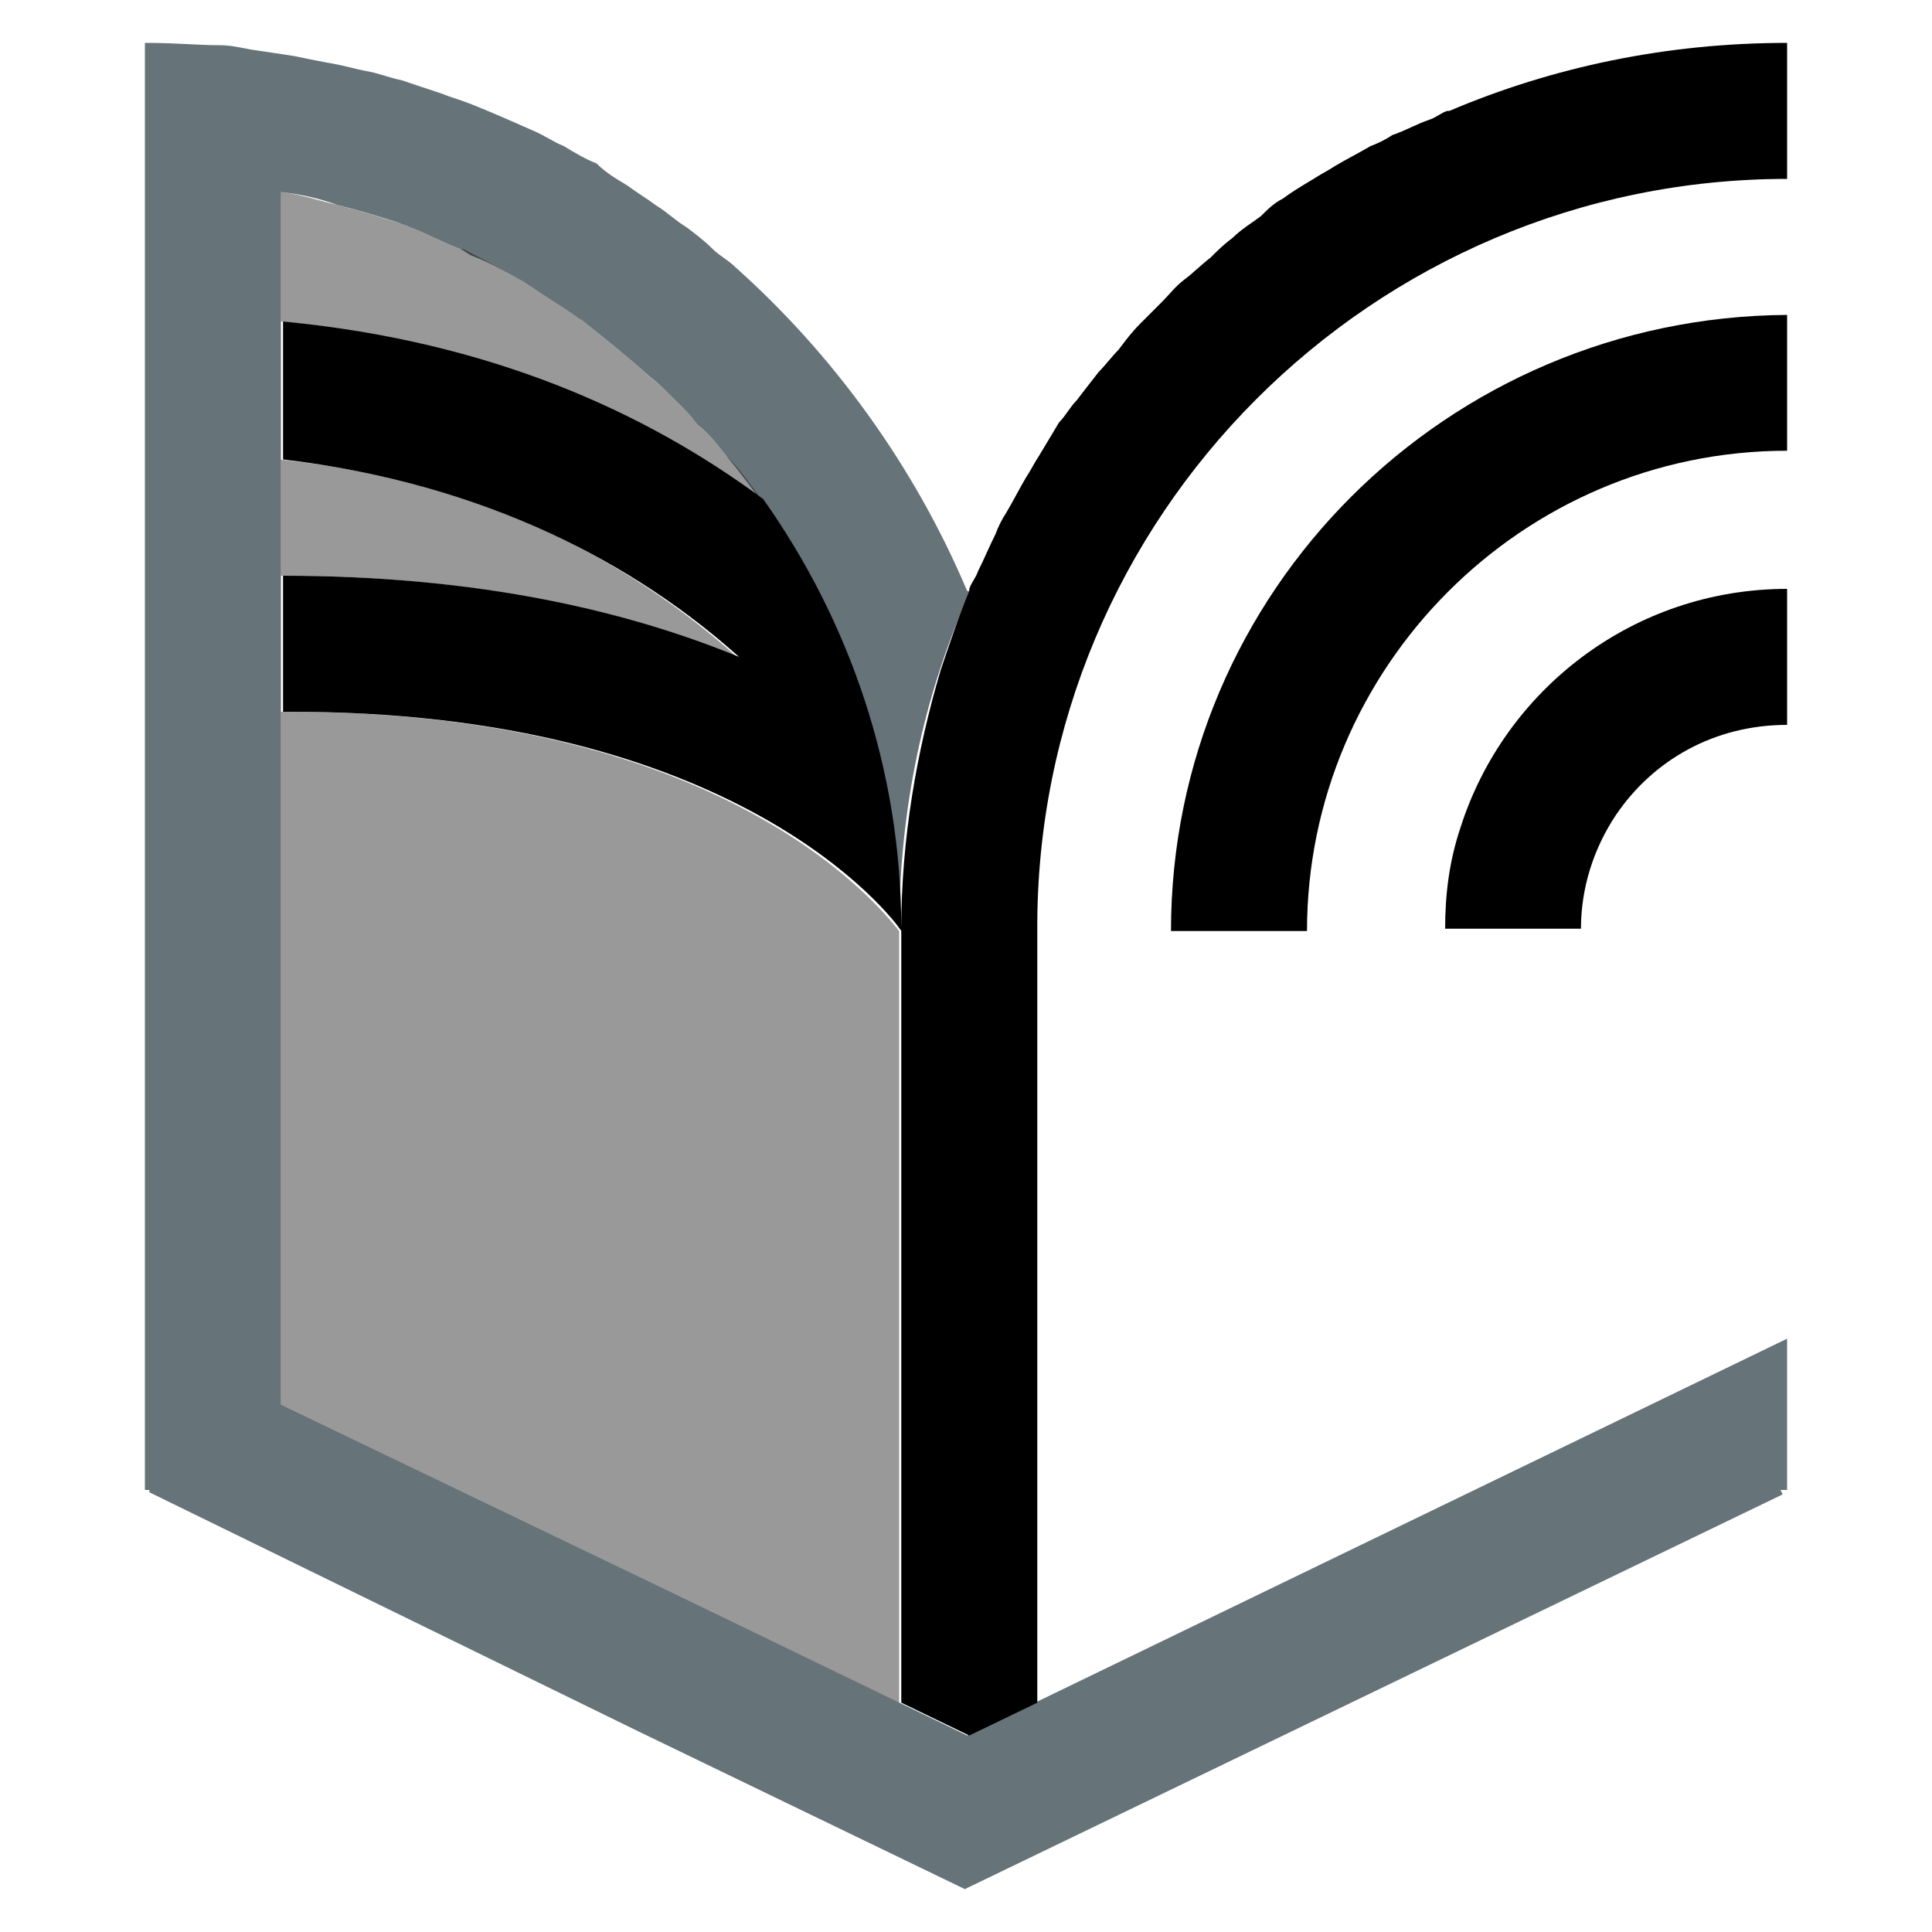 <svg viewBox="0 0 10 10" xmlns="http://www.w3.org/2000/svg">
<path d="M6.061 4.819H6.765C6.765 3.457 7.877 2.333 9.25 2.333V1.63C7.491 1.641 6.061 3.06 6.061 4.819Z" />
<path d="M9.25 3.048C8.456 3.048 7.786 3.57 7.559 4.285C7.502 4.455 7.48 4.626 7.48 4.807H8.183C8.183 4.592 8.251 4.387 8.365 4.217C8.558 3.933 8.875 3.752 9.25 3.752V3.048Z" />
<path d="M4.654 4.818C4.654 3.888 4.313 3.025 3.757 2.356C3.712 2.299 3.667 2.242 3.61 2.197C3.576 2.152 3.542 2.117 3.496 2.072C3.451 2.027 3.406 1.981 3.36 1.947C3.247 1.845 3.133 1.754 3.02 1.664C3.008 1.652 2.997 1.652 2.986 1.641C2.906 1.584 2.827 1.539 2.747 1.482C2.725 1.471 2.713 1.459 2.691 1.448C2.611 1.403 2.532 1.357 2.441 1.323C2.418 1.312 2.407 1.3 2.384 1.289C2.293 1.255 2.214 1.21 2.123 1.176C2.1 1.164 2.089 1.164 2.066 1.153C1.987 1.13 1.885 1.096 1.794 1.073C1.783 1.073 1.771 1.062 1.749 1.062C1.658 1.028 1.556 1.005 1.454 0.994V7.27L3.485 8.246L5.006 8.983L9.25 6.929V7.712H9.216L9.227 7.735L4.994 9.778L3.303 8.961L0.773 7.724V7.712H0.75V0.222C0.761 0.222 0.761 0.222 0.773 0.222C0.898 0.222 1.022 0.234 1.136 0.234C1.193 0.234 1.238 0.245 1.295 0.256C1.374 0.268 1.454 0.279 1.522 0.29C1.578 0.302 1.635 0.313 1.692 0.324C1.771 0.336 1.839 0.358 1.908 0.37C1.964 0.381 2.021 0.404 2.078 0.415C2.146 0.438 2.214 0.461 2.282 0.483C2.339 0.506 2.384 0.517 2.441 0.54C2.554 0.585 2.657 0.631 2.759 0.676C2.815 0.699 2.861 0.733 2.918 0.756C2.974 0.79 3.031 0.824 3.088 0.846C3.133 0.892 3.19 0.926 3.247 0.96C3.292 0.994 3.349 1.028 3.394 1.062C3.451 1.096 3.496 1.142 3.553 1.176C3.598 1.21 3.644 1.244 3.689 1.289C3.723 1.323 3.769 1.346 3.803 1.38C4.313 1.834 4.733 2.413 5.006 3.059H5.017V3.071C4.779 3.604 4.654 4.194 4.654 4.818Z" fill="#667379"/>
<path d="M9.25 0.222C8.626 0.222 8.036 0.347 7.502 0.574H7.491C7.457 0.585 7.434 0.608 7.4 0.619C7.332 0.642 7.275 0.676 7.207 0.699C7.173 0.722 7.128 0.744 7.094 0.756C7.037 0.79 6.969 0.824 6.912 0.858C6.878 0.881 6.833 0.903 6.799 0.926C6.742 0.96 6.685 0.994 6.64 1.028C6.594 1.051 6.56 1.085 6.526 1.119C6.481 1.153 6.424 1.187 6.379 1.232C6.333 1.266 6.299 1.3 6.265 1.334C6.22 1.368 6.175 1.414 6.129 1.448C6.084 1.482 6.05 1.527 6.016 1.561C5.982 1.595 5.936 1.641 5.902 1.675C5.857 1.72 5.823 1.766 5.789 1.811C5.755 1.845 5.721 1.891 5.687 1.925C5.652 1.97 5.607 2.027 5.573 2.072C5.539 2.106 5.516 2.152 5.482 2.186C5.448 2.242 5.414 2.299 5.38 2.356C5.357 2.39 5.335 2.435 5.312 2.469C5.278 2.526 5.244 2.594 5.21 2.651C5.187 2.685 5.165 2.73 5.153 2.764C5.119 2.832 5.096 2.889 5.062 2.957C5.051 2.991 5.028 3.014 5.017 3.048V3.059C4.96 3.196 4.915 3.332 4.869 3.468C4.745 3.888 4.665 4.342 4.665 4.807C4.665 3.979 4.393 3.207 3.95 2.583C3.337 2.129 2.532 1.766 1.465 1.664V2.378C2.52 2.503 3.292 2.923 3.825 3.4C3.247 3.162 2.475 2.98 1.465 2.98V3.684C3.814 3.672 4.62 4.75 4.665 4.818V8.813L5.017 8.983L5.369 8.813V4.818C5.357 2.674 7.105 0.926 9.25 0.926V0.869V0.279V0.222Z" />
<path d="M7.4 1.391C7.389 1.391 7.389 1.402 7.378 1.402C7.389 1.402 7.389 1.391 7.4 1.391Z" />
<path
  d="M3.757 2.356C3.712 2.299 3.667 2.243 3.61 2.197C3.576 2.152 3.542 2.118 3.496 2.072C3.451 2.027 3.406 1.982 3.36 1.948C3.247 1.845 3.133 1.755 3.02 1.664C3.008 1.652 2.997 1.652 2.986 1.641C2.906 1.584 2.827 1.539 2.747 1.482C2.725 1.471 2.713 1.46 2.691 1.448C2.611 1.403 2.532 1.357 2.441 1.312C2.418 1.301 2.407 1.289 2.384 1.289C2.293 1.255 2.214 1.21 2.123 1.176C2.1 1.164 2.089 1.164 2.066 1.153C1.976 1.13 1.885 1.096 1.794 1.074C1.783 1.074 1.771 1.062 1.749 1.062C1.658 1.04 1.556 1.006 1.454 0.994V1.664C2.52 1.766 3.326 2.14 3.939 2.583C3.882 2.504 3.825 2.424 3.757 2.356ZM1.454 3.684V7.27L3.485 8.246L4.654 8.813V4.819C4.597 4.751 3.803 3.672 1.454 3.684ZM1.454 2.379V2.98C2.464 2.98 3.235 3.162 3.814 3.4C3.269 2.912 2.509 2.492 1.454 2.379Z" opacity="0.4"/>
</svg>
